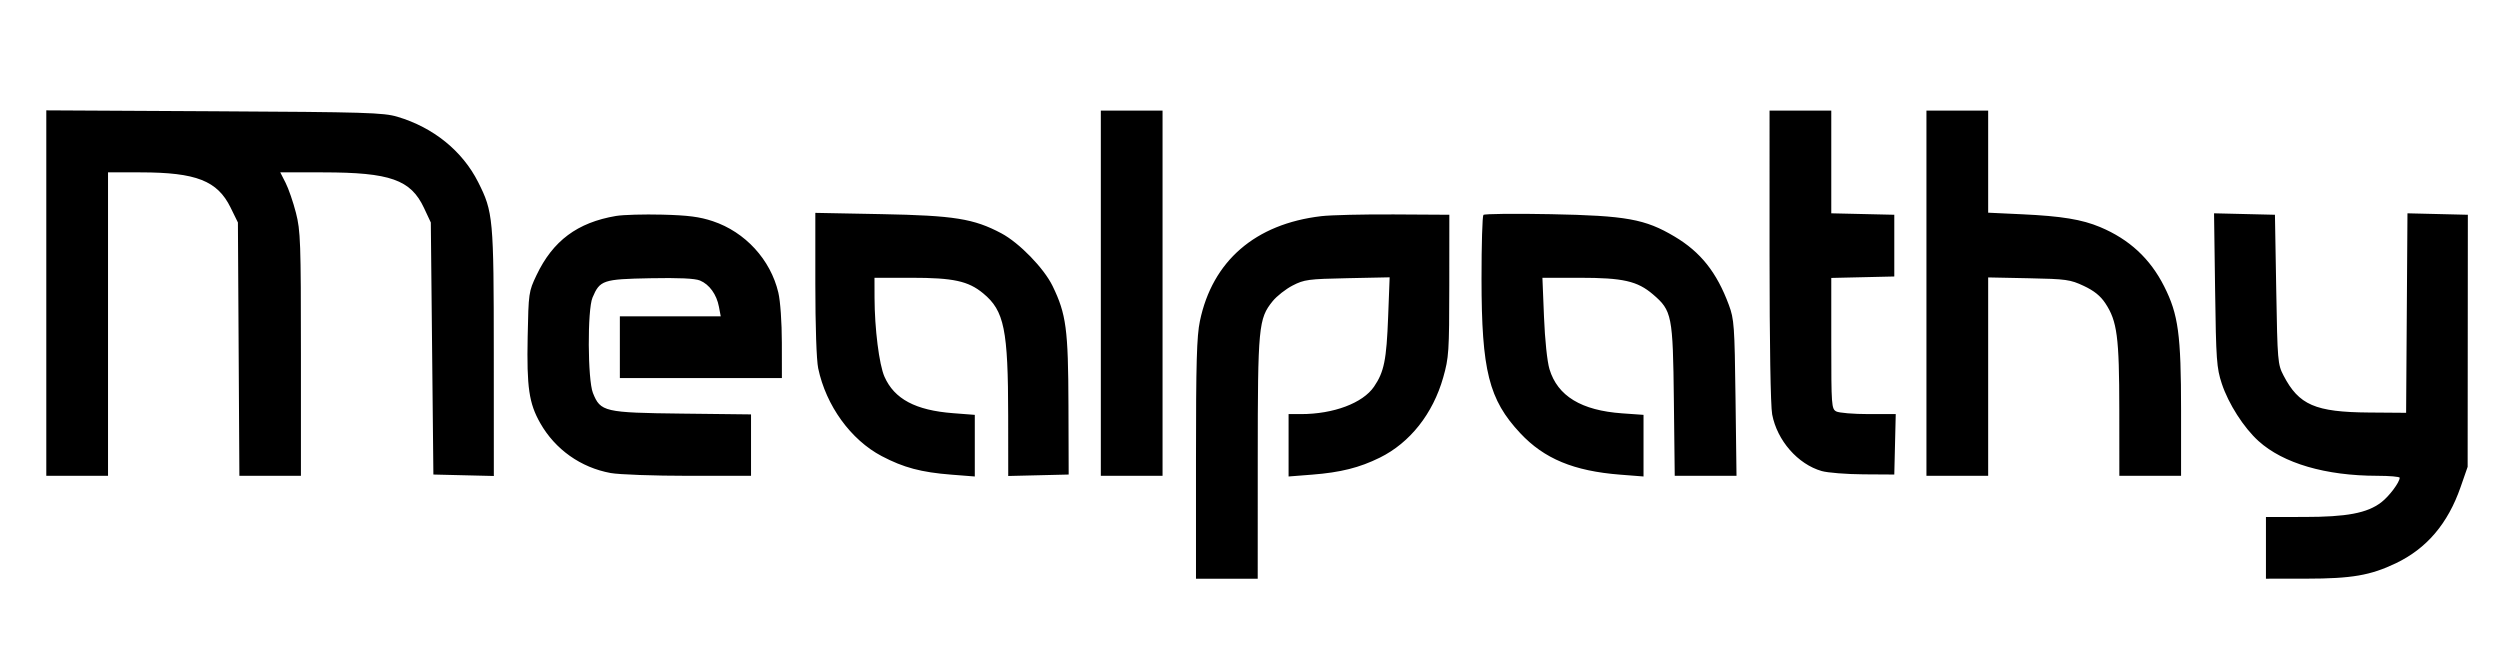 <svg xmlns="http://www.w3.org/2000/svg" width="972" height="257"><path fill-rule="evenodd" d="M18 113.953V185h24V67l12.75.016c21.553.026 29.779 3.251 34.902 13.683L92.5 86.5l.286 49.25.286 49.25H117v-47.34c0-43.565-.155-47.944-1.938-54.919-1.067-4.169-2.876-9.416-4.021-11.66L108.959 67l16.771.016c25.961.024 33.974 2.853 39.109 13.807L167.5 86.5l.5 49 .5 49 11.75.282 11.75.281-.015-47.781c-.016-52.545-.23-54.881-6.086-66.482-6.116-12.115-17.416-21.259-31.399-25.407-5.425-1.609-12.25-1.813-71.25-2.133L18 42.906zM428 114v71h24V43h-24zm260-14.636c0 34 .403 58.5 1.017 61.75 1.917 10.155 9.988 19.381 19.275 22.033 2.314.661 9.608 1.236 16.208 1.277l12 .076.282-11.75.281-11.75h-10.597c-5.829 0-11.468-.466-12.532-1.035-1.834-.982-1.934-2.347-1.934-26.469v-25.434l12.25-.281 12.25-.281v-24l-12.25-.281-12.25-.281V43h-24zM749 114v71h24v-77.138l15.75.319c14.61.296 16.161.512 21.427 2.98 3.991 1.871 6.48 3.875 8.381 6.747 4.608 6.964 5.409 13.065 5.426 41.342L824 185h24v-25.412c0-29.526-1.059-37.317-6.554-48.213-5.464-10.836-13.562-18.335-24.946-23.103-7.034-2.946-14.95-4.244-30.25-4.96l-13.25-.62V43h-24zM239.5 83.964c-15.018 2.546-24.543 9.644-30.91 23.036-3.03 6.373-3.097 6.841-3.435 24-.386 19.634.513 25.794 4.888 33.5 5.814 10.239 15.754 17.284 27.391 19.414 3.263.597 16.876 1.086 30.25 1.086H292v-23.881l-26.75-.309c-30.314-.351-31.785-.691-34.721-8.029-2.053-5.13-2.175-32.318-.167-37.063 2.871-6.784 4.058-7.184 22.366-7.537 11.263-.217 17.448.064 19.424.882 3.652 1.513 6.474 5.424 7.373 10.221l.698 3.716H241v24h63l-.016-13.75c-.009-7.973-.581-16.156-1.363-19.475-3.019-12.831-12.885-23.582-25.496-27.783-5.135-1.71-9.548-2.282-19.625-2.541-7.15-.184-15.25.047-18 .513m77.5 26.368c0 16.401.451 29.716 1.113 32.869 3.045 14.503 12.68 27.815 24.704 34.134 8.515 4.474 15.343 6.293 27.071 7.21l9.112.713v-23.963l-8.472-.651c-14.575-1.12-22.809-5.504-26.65-14.187-2.066-4.671-3.834-18.731-3.861-30.707L340 108h14.318c16.362 0 22.14 1.254 27.961 6.068 8.201 6.783 9.673 14.019 9.701 47.714l.02 23.281 11.75-.281 11.75-.282-.083-27c-.09-29.547-.866-35.371-6.167-46.291-3.362-6.925-12.945-16.783-19.925-20.498-10.703-5.696-18.325-6.916-46.575-7.456L317 82.763zm196.679-26.286c-25.632 3.015-42.293 17.42-47.156 40.769-1.237 5.943-1.523 16.027-1.523 53.75V225h24l.012-46.75c.013-51.278.306-54.368 5.795-61.15 1.598-1.975 5.094-4.718 7.768-6.096 4.502-2.319 6.077-2.529 21.29-2.843l16.428-.338-.584 15.338c-.641 16.827-1.568 21.421-5.483 27.169-4.356 6.395-15.738 10.67-28.41 10.67H501v24.258l9.112-.713c11.137-.871 18.432-2.701 26.353-6.609 11.724-5.785 20.655-17.076 24.648-31.161 2.201-7.763 2.347-9.977 2.366-35.775l.021-27.5-21.5-.128c-11.825-.07-24.57.233-28.321.674m63.071-.489c-.413.427-.744 11.614-.737 24.86.02 35.709 2.841 46.939 15.078 60.021 9.282 9.922 20.785 14.698 38.797 16.107l9.112.713v-23.961l-8.293-.585c-15.893-1.122-25.13-6.737-28.276-17.189-.886-2.942-1.767-11.341-2.127-20.273L599.69 108h14.474c16.867 0 22.447 1.263 28.512 6.455 7.396 6.33 7.746 8.107 8.125 41.295l.334 29.25h24.019l-.386-30.25c-.359-28.147-.539-30.662-2.582-36.17-4.709-12.697-10.965-20.577-21.134-26.619-11.445-6.799-18.711-8.112-48.052-8.684-14.025-.273-25.837-.147-26.25.28m284.48 29.16c.375 27.31.591 30.335 2.599 36.433 2.576 7.824 8.541 17.145 14.305 22.352 9.577 8.653 26.06 13.475 46.116 13.491 4.813.004 8.748.345 8.746.757-.009 1.78-4.094 7.223-7.2 9.592-5.461 4.165-13.378 5.658-30.006 5.658H881v24l15.75-.015c17.594-.016 24.865-1.267 34.731-5.976 12.013-5.733 20.251-15.42 25.198-29.63l2.743-7.879.039-49 .039-49-11.738-.282-11.738-.281-.262 38.781-.262 38.782-14.5-.114c-20.832-.164-27.203-2.928-33.16-14.386-2.256-4.338-2.358-5.543-2.84-33.5l-.5-29-11.839-.283-11.839-.282z"/></svg>